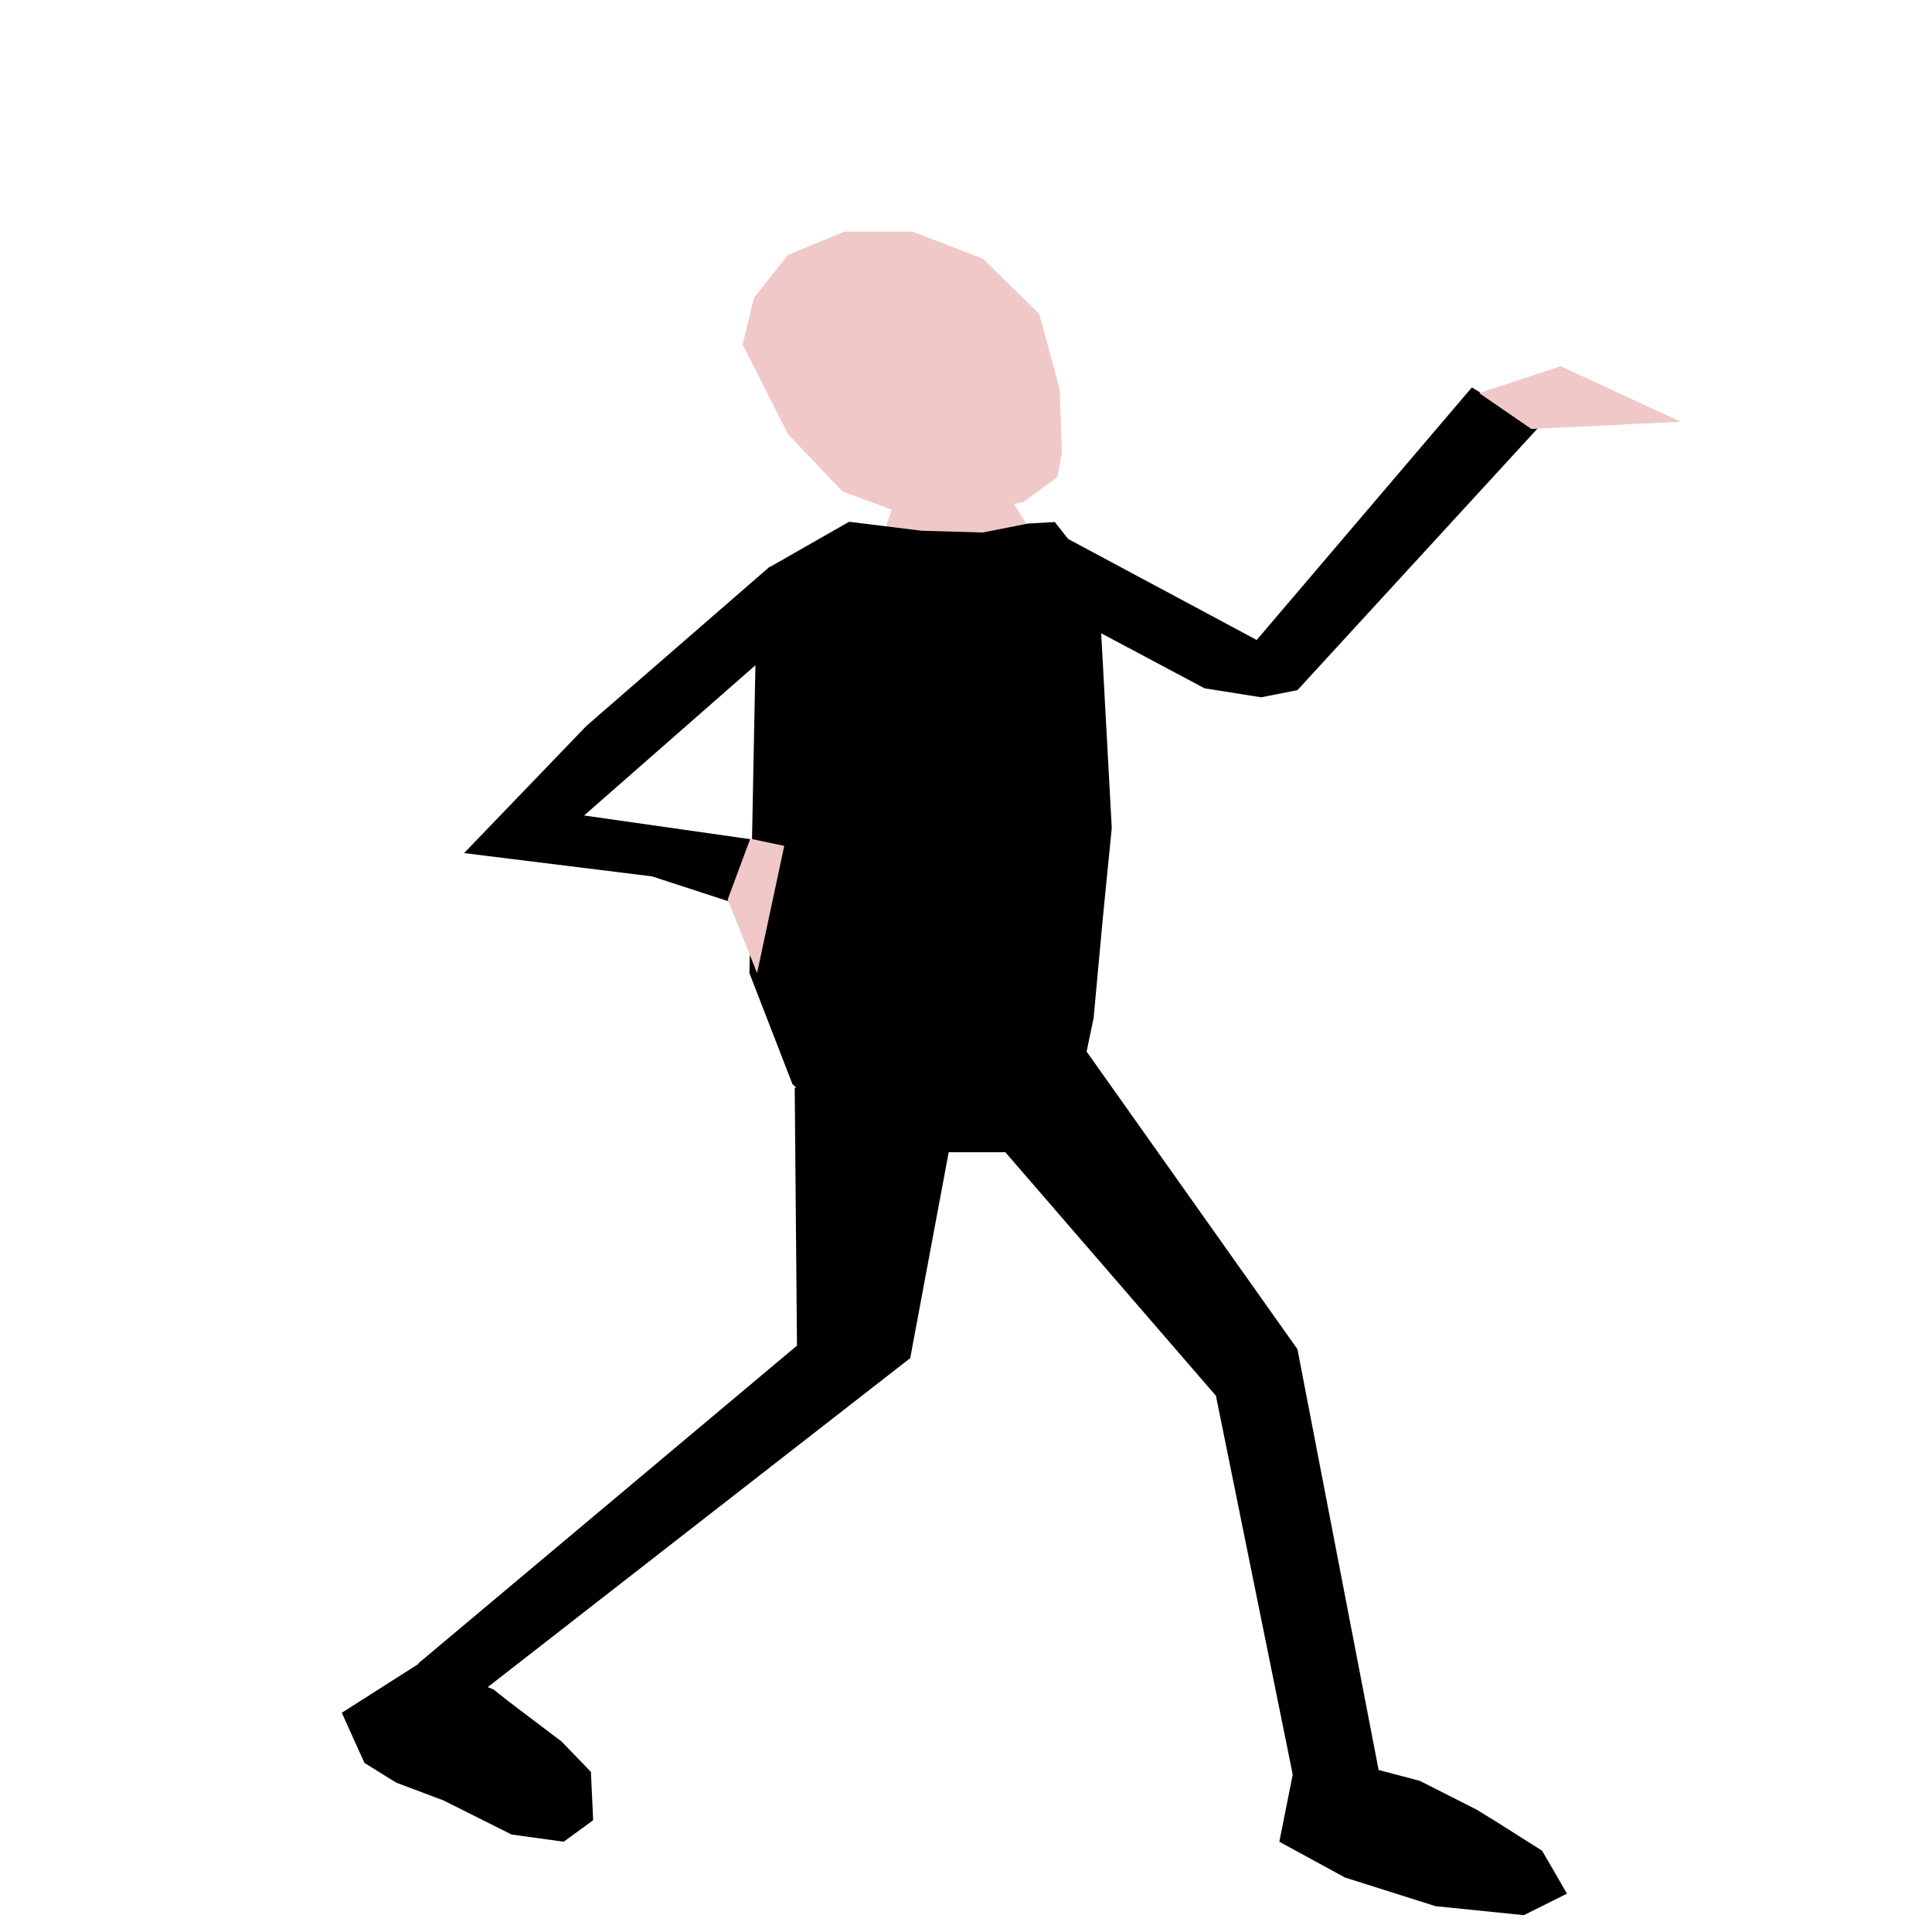 <?xml version="1.0" encoding="utf-8"?>
<svg viewBox="0 0 500 500" xmlns="http://www.w3.org/2000/svg">
  <style>
    @keyframes shirt {
        0% { fill: #9d1212 }
        33% { fill: #9d1212 }
        34% { fill: #60a069 }
        66% { fill: #60a069 }
        67% { fill: #a95796 }
        99% { fill: #a95796 }
        100% { fill: #9d1212 }
    }
    @keyframes pants {
        0% { fill: #0a46a0 }
        50% { fill: #0a46a0 }
        51% { fill: #959ba5 }
        100% { fill: #959ba5 }
    }
    @keyframes hat1 {
        0% { visibility: visible }
        33% { visibility: visible }
        34% { visibility: hidden }
        66% { visibility: hidden }
        67% { visibility: hidden }
        99% { visibility: hidden }
        100% { visibility: hidden }
    }
    @keyframes hat2 {
        0% { visibility: hidden }
        33% { visibility: hidden }
        34% { visibility: visible }
        66% { visibility: visible }
        67% { visibility: hidden }
        99% { visibility: hidden }
        100% { visibility: hidden }
    }
    @keyframes hat3 {
        0% { visibility: hidden }
        33% { visibility: hidden }
        34% { visibility: hidden }
        66% { visibility: hidden }
        67% { visibility: visible }
        99% { visibility: visible }
        100% { visibility: visible }
    }
    #shirt {
      animation: shirt 1s linear infinite;
    }
    #pants {
      //animation: pants 1s linear infinite;
    }
    #hat1 {
      animation: hat1 1s linear infinite;
    }
    #hat2 {
      animation: hat2 1s linear infinite;
    }
    #hat3 {
      animation: hat3 1s linear infinite;
    }
  </style>
  <g id="body">
    <polygon style="fill: rgb(240, 200, 200);" points="232.31 127.466 226.308 144.92 270.801 143.803 258.441 124.115"/>
    <g id="shirt">
      <polygon points="199.044 146.849 219.738 135.034 238.491 137.351 254.316 137.815 266.037 135.497 272.986 135.101 284.204 149.402 287.722 214.293 285.378 237.931 283.032 263.423 279.769 279.079 266.037 287.989 242.008 289.38 215.048 289.38 205.085 280.574 193.949 251.836 195.708 161.454"/>
      <polygon points="199.203 146.654 151.753 187.873 120.104 220.782 168.749 226.807 189.009 233.405 194.713 217.259 151.166 211.048 210.359 159.136"/>
      <polygon points="272.177 137.208 325.231 165.624 380.907 100.271 398.139 110.654 335.78 178.603 326.403 180.457 311.75 178.14 281.274 161.917"/>
    </g>
    <polygon style="fill: rgb(240, 200, 200);" points="382.821 101.739 403.92 94.786 434.982 109.155 396.301 111.009"/>
    <polygon style="fill: rgb(240, 200, 200);" points="188.313 232.815 195.933 251.82 202.965 218.91 194.174 217.056"/>
    <polygon points="205.672 281.5 206.258 348.244 108.243 430.496 121.863 440.018 235.561 351.489 245.525 298.187 260.176 298.187 314.681 361.222 334.608 459.485 356.878 458.558 335.78 349.172 281.274 272.23" id="pants"/>
    <polygon style="" points="109.556 429.821 88.456 443.262 94.317 456.24 102.522 461.339 114.83 465.974 132.412 474.78 145.891 476.634 153.511 471.073 152.925 458.558 145.306 450.679 131.827 440.481 127.723 437.236"/>
    <polygon style="" points="334.608 459.021 331.091 476.634 348.088 485.905 371.531 493.32 394.387 495.638 405.522 490.076 402.592 484.978 399.076 478.952 387.354 471.535 382.079 468.292 367.428 460.875 356.878 458.094"/>
    <polygon style="fill: rgb(240, 200, 200);" points="237.905 134.57 217.979 127.155 203.913 112.322 192.191 89.148 195.122 77.096 203.913 65.972 218.565 59.946 236.146 59.946 254.316 66.899 268.968 81.268 274.242 100.735 274.828 116.957 273.656 123.446 264.864 129.935 250.213 132.716 239.663 134.107"/>
  </g>
  <polygon style="stroke: rgb(0, 0, 0);" points="197.846 85.423"/>
  <g id="hat1" style="visibility: hidden;">
    <line style="stroke-width: 9px; stroke: rgb(0, 0, 0);" x1="177.574" y1="93.533" x2="273.867" y2="64.138"/>
    <polygon style="stroke: rgb(0, 0, 0);" points="189.23 86.944 162.37 31.702 169.465 22.58 239.404 4.335 249.033 10.416 258.663 66.165"/>
  </g>
  <g id="hat2" style="visibility: hidden;">
    <polygon style="fill: rgb(210, 182, 59);" points="248.527 86.944 240.924 81.876 233.829 80.862 225.72 82.89 224.2 87.451 226.227 92.519 230.282 97.587 238.897 100.121 246.499 102.148 252.074 109.244 254.608 121.407 254.608 126.982 241.938 126.982 225.72 127.489 210.516 124.448 199.873 116.846 194.805 101.135 192.271 87.451 191.764 76.301 197.339 66.672 203.421 59.577 213.557 56.536 232.816 55.522 251.567 58.056 262.717 67.685 270.826 79.849 270.826 85.424 272.346 96.573 274.88 108.23 275.387 117.352 274.374 122.421 270.826 123.434 267.278 122.927 267.278 115.832 267.785 107.216 267.785 101.135 266.772 95.053 267.278 89.985 268.292 84.41 265.758 82.383 263.224 82.89 261.703 85.93 261.197 87.451 259.169 89.985 257.142 90.999"/>
    <polygon style="fill: rgb(164, 27, 27);" points="236.182 63.208 229.08 60.218 218.987 59.47 210.39 59.47 204.409 60.965 199.55 64.329 195.438 69.189 192.821 76.665 192.447 81.151 193.569 89.374 195.064 97.224 189.457 95.729 179.738 89.001 171.888 84.515 160.3 83.393 147.965 84.141 141.61 86.01 140.862 75.544 145.348 59.096 150.955 50.125 165.16 36.668 173.01 31.808 180.859 30.687 190.205 35.173 190.205 28.818 187.588 23.585 184.971 18.725 186.84 17.23 200.671 12.744 208.521 11.249 217.118 9.006 230.575 8.633"/>
    <polygon style="fill: rgb(255, 16, 16);" points="242.107 57.549 242.107 41.753 244.43 22.24 248.611 10.625 234.209 8.767 226.775 8.767 224.917 18.988 227.24 29.209 231.421 49.186 235.603 59.407 236.067 63.124 239.784 63.124 242.571 62.659"/>
  </g>
  <g id="hat3" style="visibility: hidden;">
    <polygon style="fill: rgb(25, 25, 25);" points="202.369 98.4 205.109 106.197 207.005 110.833 210.377 115.68 214.17 120.315 219.016 125.373 225.97 128.534 229.974 130.852 232.503 131.905 240.299 132.327 234.188 130.641 228.077 127.48 221.545 123.055 214.802 114.626 212.484 106.197 208.691 96.714"/>
    <polygon style="fill: rgb(12, 73, 3);" points="182.544 99.184 193.042 100.799 204.347 99.587 224.132 95.55 242.705 87.878 257.644 79.803 267.738 73.746 274.602 67.286 275.814 62.441 269.757 61.634 263.297 61.634 256.837 60.018 255.625 57.596 249.973 53.962 247.146 51.539 237.86 47.906 229.784 47.098 222.92 47.098 205.559 49.924 200.713 51.539 195.464 53.962 189.004 58.807 184.967 66.882 184.563 75.362 185.37 80.207 186.582 84.244 187.793 88.282 189.408 90.301"/>
  </g>
</svg>